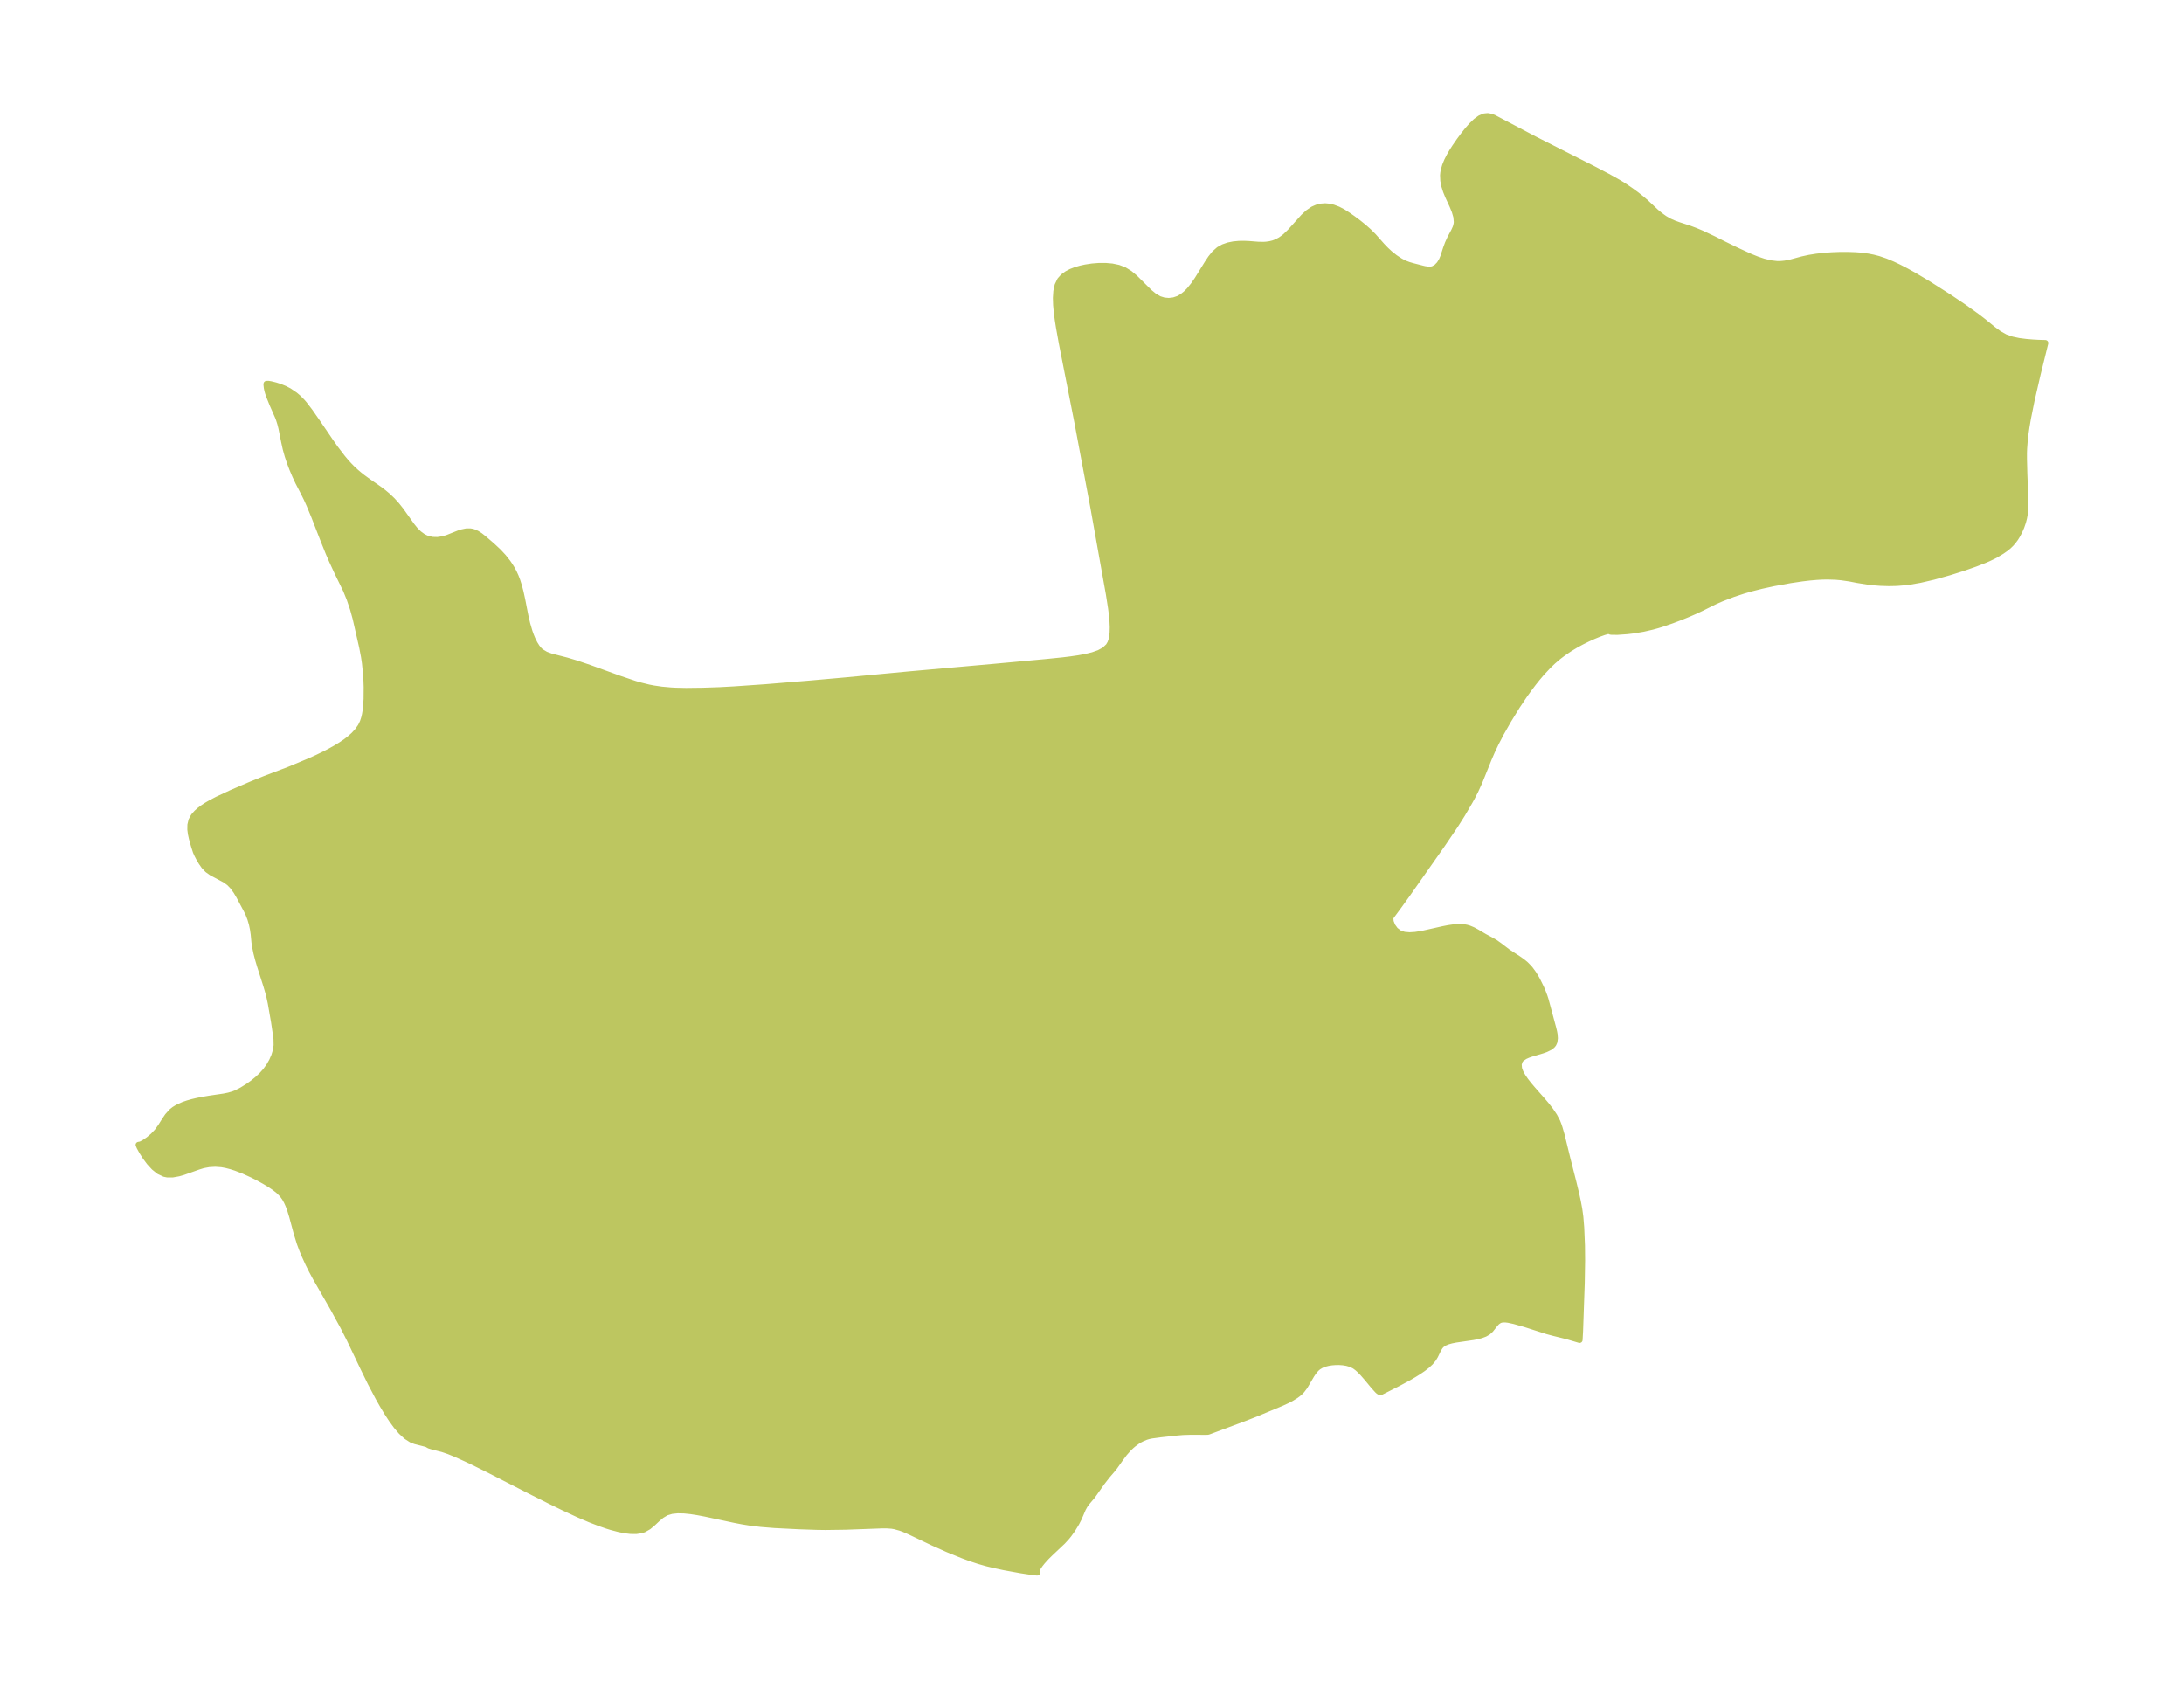 <?xml version="1.0" encoding="UTF-8"?>
<!DOCTYPE svg  PUBLIC '-//W3C//DTD SVG 1.1//EN'  'http://www.w3.org/Graphics/SVG/1.1/DTD/svg11.dtd'>
<svg width="362.85pt" height="280.51pt" version="1.1" viewBox="0 0 362.85 280.51" xmlns="http://www.w3.org/2000/svg" xmlns:xlink="http://www.w3.org/1999/xlink">
 <defs>
  <style type="text/css">*{stroke-linejoin: round; stroke-linecap: butt}</style>
 </defs>
 <g id="figure_1">
  <g id="patch_1">
   <path d="m0 280.51h362.85v-280.51h-362.85v280.51z" fill="none"/>
  </g>
  <g id="axes_1">
   <g id="PatchCollection_1">
    <defs>
     <path id="m60ca9ee29e" d="m294.12-236.78 1.12 0.128 0.65-0.008 0.646-0.064 0.869-0.16 2.015-0.544 1.178-0.257 1.227-0.194 1.262-0.141 1.286-0.094 1.301-0.05 1.308-0.004 1.308 0.049 0.753 0.057 1.296 0.169 0.862 0.168 0.893 0.231 1.166 0.397 1.146 0.478 1.132 0.538 1.123 0.582 1.28 0.707 2.373 1.41 3.53 2.248 2.325 1.563 2.26 1.619 1.081 0.832 1.613 1.314 0.978 0.722 1.038 0.584 1.101 0.389 1.163 0.246 1.181 0.152 1.129 0.096 1.001 0.055 1.093 0.029-1.255 5.086-1.035 4.489-0.596 2.961-0.247 1.453-0.171 1.202-0.115 1.017-0.1 1.332-0.026 0.768 0.003 1.032 0.06 2.364 0.154 3.96 0.018 0.891-0.042 1.236-0.085 0.745-0.098 0.527-0.174 0.673-0.27 0.784-0.287 0.665-0.373 0.718-0.325 0.526-0.382 0.513-0.354 0.402-0.437 0.421-0.433 0.354-0.638 0.448-0.988 0.596-0.446 0.237-0.812 0.386-0.608 0.262-1.571 0.614-2.061 0.72-2.276 0.715-2.59 0.724-2.224 0.514-1.759 0.307-0.736 0.095-1.389 0.114-1.283 0.03-1.405-0.043-0.902-0.068-1.31-0.148-1.662-0.267-1.279-0.247-1.348-0.195-0.931-0.085-1.408-0.046-0.841 0.016-0.942 0.051-1.145 0.1-1.295 0.153-2.005 0.298-2.7 0.494-1.994 0.434-1.717 0.431-1.356 0.39-1.691 0.559-1.901 0.73-1.094 0.477-2.268 1.126-1.093 0.512-1.156 0.501-1.211 0.49-1.431 0.542-1.535 0.533-0.861 0.265-0.871 0.24-1.506 0.345-1.631 0.274-1.009 0.121-1.603 0.113-0.952-0.003-0.243-0.027-0.064-0.032-0.005-0.099-0.368 0.028-0.659 0.186-0.806 0.29-0.91 0.372-0.966 0.436-0.987 0.488-0.981 0.533-0.955 0.578-0.453 0.298-0.824 0.574-0.639 0.484-0.9 0.764-0.784 0.747-1.115 1.192-0.707 0.832-0.679 0.851-0.769 1.018-0.741 1.033-1.2 1.79-1.442 2.342-1.211 2.127-0.891 1.713-0.612 1.287-0.564 1.304-1.512 3.748-0.684 1.508-0.549 1.069-0.427 0.775-1.246 2.123-1.135 1.79-2.192 3.235-5.758 8.194-1.361 1.895-1.343 1.818-0.13 0.275 0.051 0.609 0.286 0.719 0.492 0.678 0.682 0.518 0.775 0.261 0.891 0.079 0.973-0.06 1.182-0.186 3.432-0.768 0.905-0.177 0.881-0.127 0.915-0.055 0.867 0.059 0.363 0.071 0.376 0.109 0.649 0.271 0.619 0.334 1.312 0.775 0.968 0.514 0.773 0.442 0.707 0.498 1.419 1.082 1.766 1.151 0.651 0.459 0.508 0.413 0.592 0.597 0.193 0.23 0.489 0.664 0.36 0.568 0.336 0.595 0.648 1.319 0.286 0.674 0.266 0.711 0.177 0.546 1.269 4.707 0.151 0.63 0.079 0.439 0.046 0.618-0.075 0.583-0.164 0.372-0.203 0.247-0.388 0.298-0.675 0.33-0.568 0.202-1.857 0.55-0.548 0.193-0.498 0.222-0.588 0.401-0.244 0.294-0.205 0.622 0.059 0.721 0.233 0.638 0.373 0.675 0.477 0.695 0.554 0.709 0.692 0.816 1.467 1.661 0.748 0.881 0.697 0.894 0.613 0.91 0.492 0.931 0.211 0.532 0.182 0.544 0.347 1.198 0.957 3.92 0.992 3.895 0.473 1.958 0.275 1.27 0.233 1.265 0.172 1.254 0.145 1.769 0.125 2.985 0.023 2.502-0.06 3.721-0.276 7.959-0.083 1.494-2.096-0.618-2.173-0.535-1.111-0.297-3.612-1.158-1.873-0.532-0.966-0.208-0.448-0.054-0.415-0.005-0.328 0.044-0.295 0.098-0.411 0.285-0.353 0.392-0.702 0.886-0.433 0.393-0.52 0.299-0.601 0.227-0.66 0.173-0.701 0.136-2.91 0.424-0.684 0.137-0.634 0.177-0.561 0.236-0.46 0.319-0.254 0.29-0.301 0.504-0.498 1.028-0.315 0.521-0.466 0.558-0.572 0.53-0.656 0.509-0.724 0.495-0.777 0.484-0.816 0.475-1.692 0.919-2.983 1.512-0.138 0.054-0.262-0.166-0.174-0.158-0.629-0.691-1.115-1.349-0.698-0.8-0.49-0.505-0.375-0.34-0.375-0.286-0.237-0.149-0.57-0.262-0.604-0.173-0.625-0.102-0.635-0.045-0.635 0.004-0.626 0.05-0.608 0.097-0.58 0.149-0.541 0.213-0.488 0.291-0.299 0.255-0.272 0.292-0.295 0.384-0.274 0.413-1.128 1.914-0.474 0.63-0.262 0.271-0.356 0.311-0.385 0.286-0.78 0.481-0.587 0.306-0.961 0.445-4.409 1.836-2.084 0.812-5.678 2.114-0.117 0.031-0.323 0.014-2.441-0.015-1.409 0.045-0.991 0.087-2.715 0.294-1.444 0.196-0.476 0.096-0.468 0.137-0.576 0.231-0.525 0.272-0.326 0.2-0.699 0.515-0.355 0.307-0.432 0.416-0.684 0.772-0.659 0.881-0.944 1.331-0.434 0.548-0.806 0.934-0.845 1.084-1.627 2.302-0.975 1.155-0.3 0.429-0.306 0.556-0.684 1.593-0.405 0.783-0.606 1-0.656 0.918-0.377 0.459-0.633 0.689-2.08 1.965-0.582 0.575-0.693 0.761-0.401 0.503-0.341 0.505-0.206 0.413-0.045 0.157 0.006 0.192 0.11 0.084-0.512-0.043-2.159-0.328-2.842-0.517-1.528-0.328-1.318-0.314-1.346-0.383-1.328-0.439-1.307-0.48-2.542-1.037-2.439-1.089-3.813-1.817-1.002-0.438-0.582-0.214-0.944-0.26-0.5-0.085-0.826-0.058-0.844 0.003-5.964 0.218-3.385 0.047-1.441-0.022-2.897-0.098-4.132-0.207-2.236-0.181-1.825-0.221-1.272-0.207-1.263-0.241-4.947-1.056-1.193-0.225-1.162-0.18-1.121-0.114-1.064-0.022-0.989 0.101-0.89 0.266-0.807 0.48-0.725 0.614-0.696 0.654-0.72 0.603-0.797 0.456-0.438 0.142-0.841 0.123-0.911-0.011-0.964-0.117-1.003-0.201-1.27-0.337-0.643-0.199-1.25-0.431-1.607-0.62-1.944-0.832-2.482-1.155-2.293-1.12-3.167-1.592-7.067-3.618-2.456-1.215-1.224-0.58-1.676-0.756-1.139-0.464-1.071-0.365-1.662-0.423-0.485-0.146-0.183-0.09-0.12-0.093-0.265-0.104-1.812-0.461-0.625-0.245-0.871-0.56-0.844-0.785-0.812-0.954-0.78-1.071-0.75-1.149-0.722-1.198-0.697-1.229-1.323-2.507-1.175-2.403-2.279-4.773-1.075-2.119-1.712-3.134-2.927-5.1-0.593-1.109-0.562-1.122-0.67-1.466-0.398-0.966-0.361-0.975-0.519-1.674-0.754-2.805-0.348-1.136-0.254-0.683-0.292-0.648-0.326-0.579-0.382-0.531-0.602-0.623-0.692-0.552-0.758-0.51-0.94-0.567-0.985-0.544-1.018-0.518-1.451-0.661-1.298-0.499-0.787-0.252-0.841-0.217-0.752-0.135-1.056-0.073-1.026 0.058-0.974 0.18-0.787 0.24-2.551 0.904-0.754 0.215-1.003 0.179-0.855-0.003-0.483-0.098-0.893-0.419-0.833-0.666-0.766-0.835-0.682-0.917-0.566-0.892-0.398-0.726-0.153-0.364 0.36-0.062 0.598-0.317 0.718-0.493 0.739-0.624 0.685-0.727 0.608-0.842 0.545-0.871 0.561-0.836 0.661-0.739 0.453-0.358 0.506-0.312 0.998-0.458 0.717-0.249 0.748-0.213 0.814-0.193 0.827-0.166 1.21-0.206 2.428-0.357 0.797-0.162 0.748-0.216 0.449-0.172 0.988-0.503 1.021-0.631 0.795-0.568 0.766-0.622 0.719-0.675 0.653-0.729 0.569-0.789 0.476-0.831 0.376-0.858 0.263-0.872 0.131-0.875-0.02-1.033-0.026-0.273-0.381-2.576-0.542-3.111-0.236-1.103-0.22-0.839-0.317-1.073-1.016-3.177-0.308-1.034-0.29-1.113-0.238-1.17-0.09-0.625-0.125-1.318-0.123-0.855-0.184-0.86-0.247-0.847-0.316-0.816-0.319-0.653-1.238-2.327-0.481-0.806-0.533-0.74-0.61-0.636-0.696-0.503-2.26-1.207-0.664-0.476-0.568-0.6-0.475-0.683-0.414-0.72-0.258-0.497-0.222-0.498-0.299-0.921-0.361-1.283-0.162-0.736-0.096-0.738 0.011-0.779 0.177-0.743 0.348-0.64 0.112-0.152 0.431-0.478 0.467-0.415 0.525-0.395 0.629-0.412 0.676-0.395 1.105-0.579 2.369-1.105 3.146-1.352 2.446-0.99 3.988-1.511 3.388-1.416 1.204-0.541 1.352-0.655 0.913-0.477 0.888-0.498 0.854-0.521 0.81-0.55 0.685-0.529 0.63-0.562 0.646-0.701 0.529-0.763 0.333-0.694 0.223-0.683 0.132-0.57 0.104-0.617 0.073-0.607 0.09-1.35 0.015-1.968-0.039-1.158-0.065-1.043-0.186-1.817-0.157-1.058-0.307-1.596-1.082-4.742-0.436-1.577-0.562-1.659-0.596-1.467-1.481-3.039-0.879-1.905-0.542-1.251-0.837-2.08-1.553-3.99-0.819-1.969-0.443-0.979-0.464-0.939-0.938-1.808-0.484-1.04-0.458-1.077-0.424-1.108-0.379-1.132-0.321-1.15-0.256-1.162-0.459-2.292-0.188-0.748-0.222-0.703-0.16-0.42-0.897-2.037-0.552-1.37-0.187-0.528-0.119-0.406-0.1-0.483-0.059-0.534 0.013-0.107 0.308-0.01 0.421 0.072 0.724 0.178 0.743 0.236 0.83 0.337 0.724 0.376 0.992 0.676 0.563 0.482 0.636 0.649 0.306 0.354 0.922 1.203 1.209 1.728 2.295 3.374 0.773 1.09 1.147 1.501 0.531 0.636 0.55 0.612 0.519 0.53 0.667 0.62 0.529 0.449 0.542 0.429 0.909 0.664 1.862 1.293 0.707 0.531 0.719 0.6 0.783 0.75 0.718 0.795 0.681 0.859 1.835 2.572 0.535 0.66 0.633 0.635 0.667 0.487 0.508 0.258 0.412 0.147 0.694 0.141 0.81 0.021 0.865-0.126 0.743-0.212 1.91-0.76 0.501-0.169 0.784-0.163 0.631-0.003 0.318 0.054 0.248 0.071 0.544 0.242 0.534 0.344 0.62 0.49 1.345 1.158 1.075 1.002 0.824 0.886 0.737 0.935 0.364 0.532 0.297 0.483 0.346 0.64 0.307 0.672 0.258 0.672 0.296 0.935 0.259 0.998 0.278 1.28 0.517 2.639 0.309 1.335 0.384 1.309 0.227 0.633 0.249 0.602 0.366 0.737 0.371 0.591 0.253 0.322 0.248 0.261 0.202 0.175 0.763 0.458 0.881 0.323 2.591 0.665 1.647 0.494 2.125 0.719 4.929 1.782 2.622 0.883 0.836 0.248 1.486 0.364 0.796 0.154 1.353 0.197 1.559 0.139 0.801 0.042 1.69 0.037 2.792-0.034 2.821-0.095 2.357-0.128 5.257-0.364 7.448-0.611 5.899-0.524 10.517-0.996 14.018-1.245 8.748-0.805 2.717-0.276 1.327-0.161 1.291-0.187 1.236-0.227 1.158-0.286 1.047-0.368 0.892-0.484 0.68-0.642 0.294-0.506 0.18-0.504 0.119-0.55 0.076-0.668 0.023-0.945-0.045-0.998-0.096-1.038-0.134-1.068-0.371-2.378-2.575-14.391-2.67-14.212-2.57-13.072-0.47-2.596-0.202-1.278-0.166-1.254-0.112-1.219-0.036-1.169 0.069-1.096 0.214-0.996 0.41-0.859 0.513-0.576 0.65-0.473 0.689-0.356 0.772-0.296 0.801-0.232 0.816-0.178 1.096-0.165 1.112-0.088 1.108-0.004 1.083 0.095 1.038 0.216 0.97 0.368 0.929 0.574 0.856 0.715 2.384 2.371 0.809 0.668 0.854 0.498 0.786 0.244 0.812 0.071 0.812-0.096 0.786-0.266 0.632-0.364 0.595-0.471 0.559-0.559 0.699-0.861 0.653-0.943 1.666-2.696 0.577-0.867 0.626-0.772 0.711-0.63 0.742-0.416 0.819-0.284 0.873-0.175 0.907-0.085 0.818-0.012 0.818 0.035 1.551 0.122 0.873 0.016 0.459-0.027 0.615-0.087 0.559-0.139 0.556-0.208 0.641-0.342 0.545-0.386 0.321-0.268 0.768-0.746 2.181-2.428 0.762-0.706 0.818-0.561 0.65-0.286 0.682-0.171 0.701-0.051 0.656 0.062 0.656 0.156 0.818 0.309 0.801 0.415 0.798 0.509 0.896 0.626 0.896 0.67 0.878 0.709 0.84 0.745 0.78 0.782 1.414 1.597 0.633 0.657 0.659 0.615 0.873 0.693 0.892 0.582 0.709 0.365 0.649 0.244 0.65 0.191 1.72 0.44 0.303 0.07 0.641 0.092 0.37-0.007 0.394-0.085 0.568-0.318 0.487-0.503 0.394-0.639 0.253-0.612 0.431-1.337 0.315-0.852 0.37-0.819 0.651-1.221 0.244-0.538 0.076-0.213 0.105-0.417 0.04-0.342-0.076-0.871-0.266-0.915-0.386-0.945-0.724-1.571-0.344-0.845-0.274-0.866-0.174-0.878-0.038-0.883 0.041-0.428 0.072-0.394 0.23-0.794 0.323-0.788 0.396-0.782 0.432-0.743 0.469-0.734 0.722-1.045 0.677-0.918 0.688-0.868 0.695-0.789 0.7-0.675 0.703-0.516 0.708-0.301 0.554-0.052 0.542 0.092 0.472 0.181 6.777 3.57 9.733 4.926 2.392 1.255 1.168 0.644 0.979 0.571 0.842 0.534 0.928 0.637 0.859 0.63 0.825 0.65 0.783 0.673 1.657 1.551 0.699 0.582 0.733 0.523 0.771 0.446 0.786 0.349 0.817 0.293 1.816 0.591 0.997 0.375 0.998 0.422 1.99 0.939 1.563 0.79 2.205 1.075 2.252 1.035 1.127 0.454 1.126 0.379 1.123 0.273" stroke="#bdc660"/>
    </defs>
    <g clip-path="url(#pc2f72af278)">
     <use y="280.512" fill="#bdc660" stroke="#bdc660" xlink:href="#m60ca9ee29e"/>
    </g>
   </g>
  </g>
 </g>
 <defs>
  <clipPath id="pc2f72af278">
   <rect x="7.2" y="7.2" width="348.45" height="266.11"/>
  </clipPath>
 </defs>
</svg>
